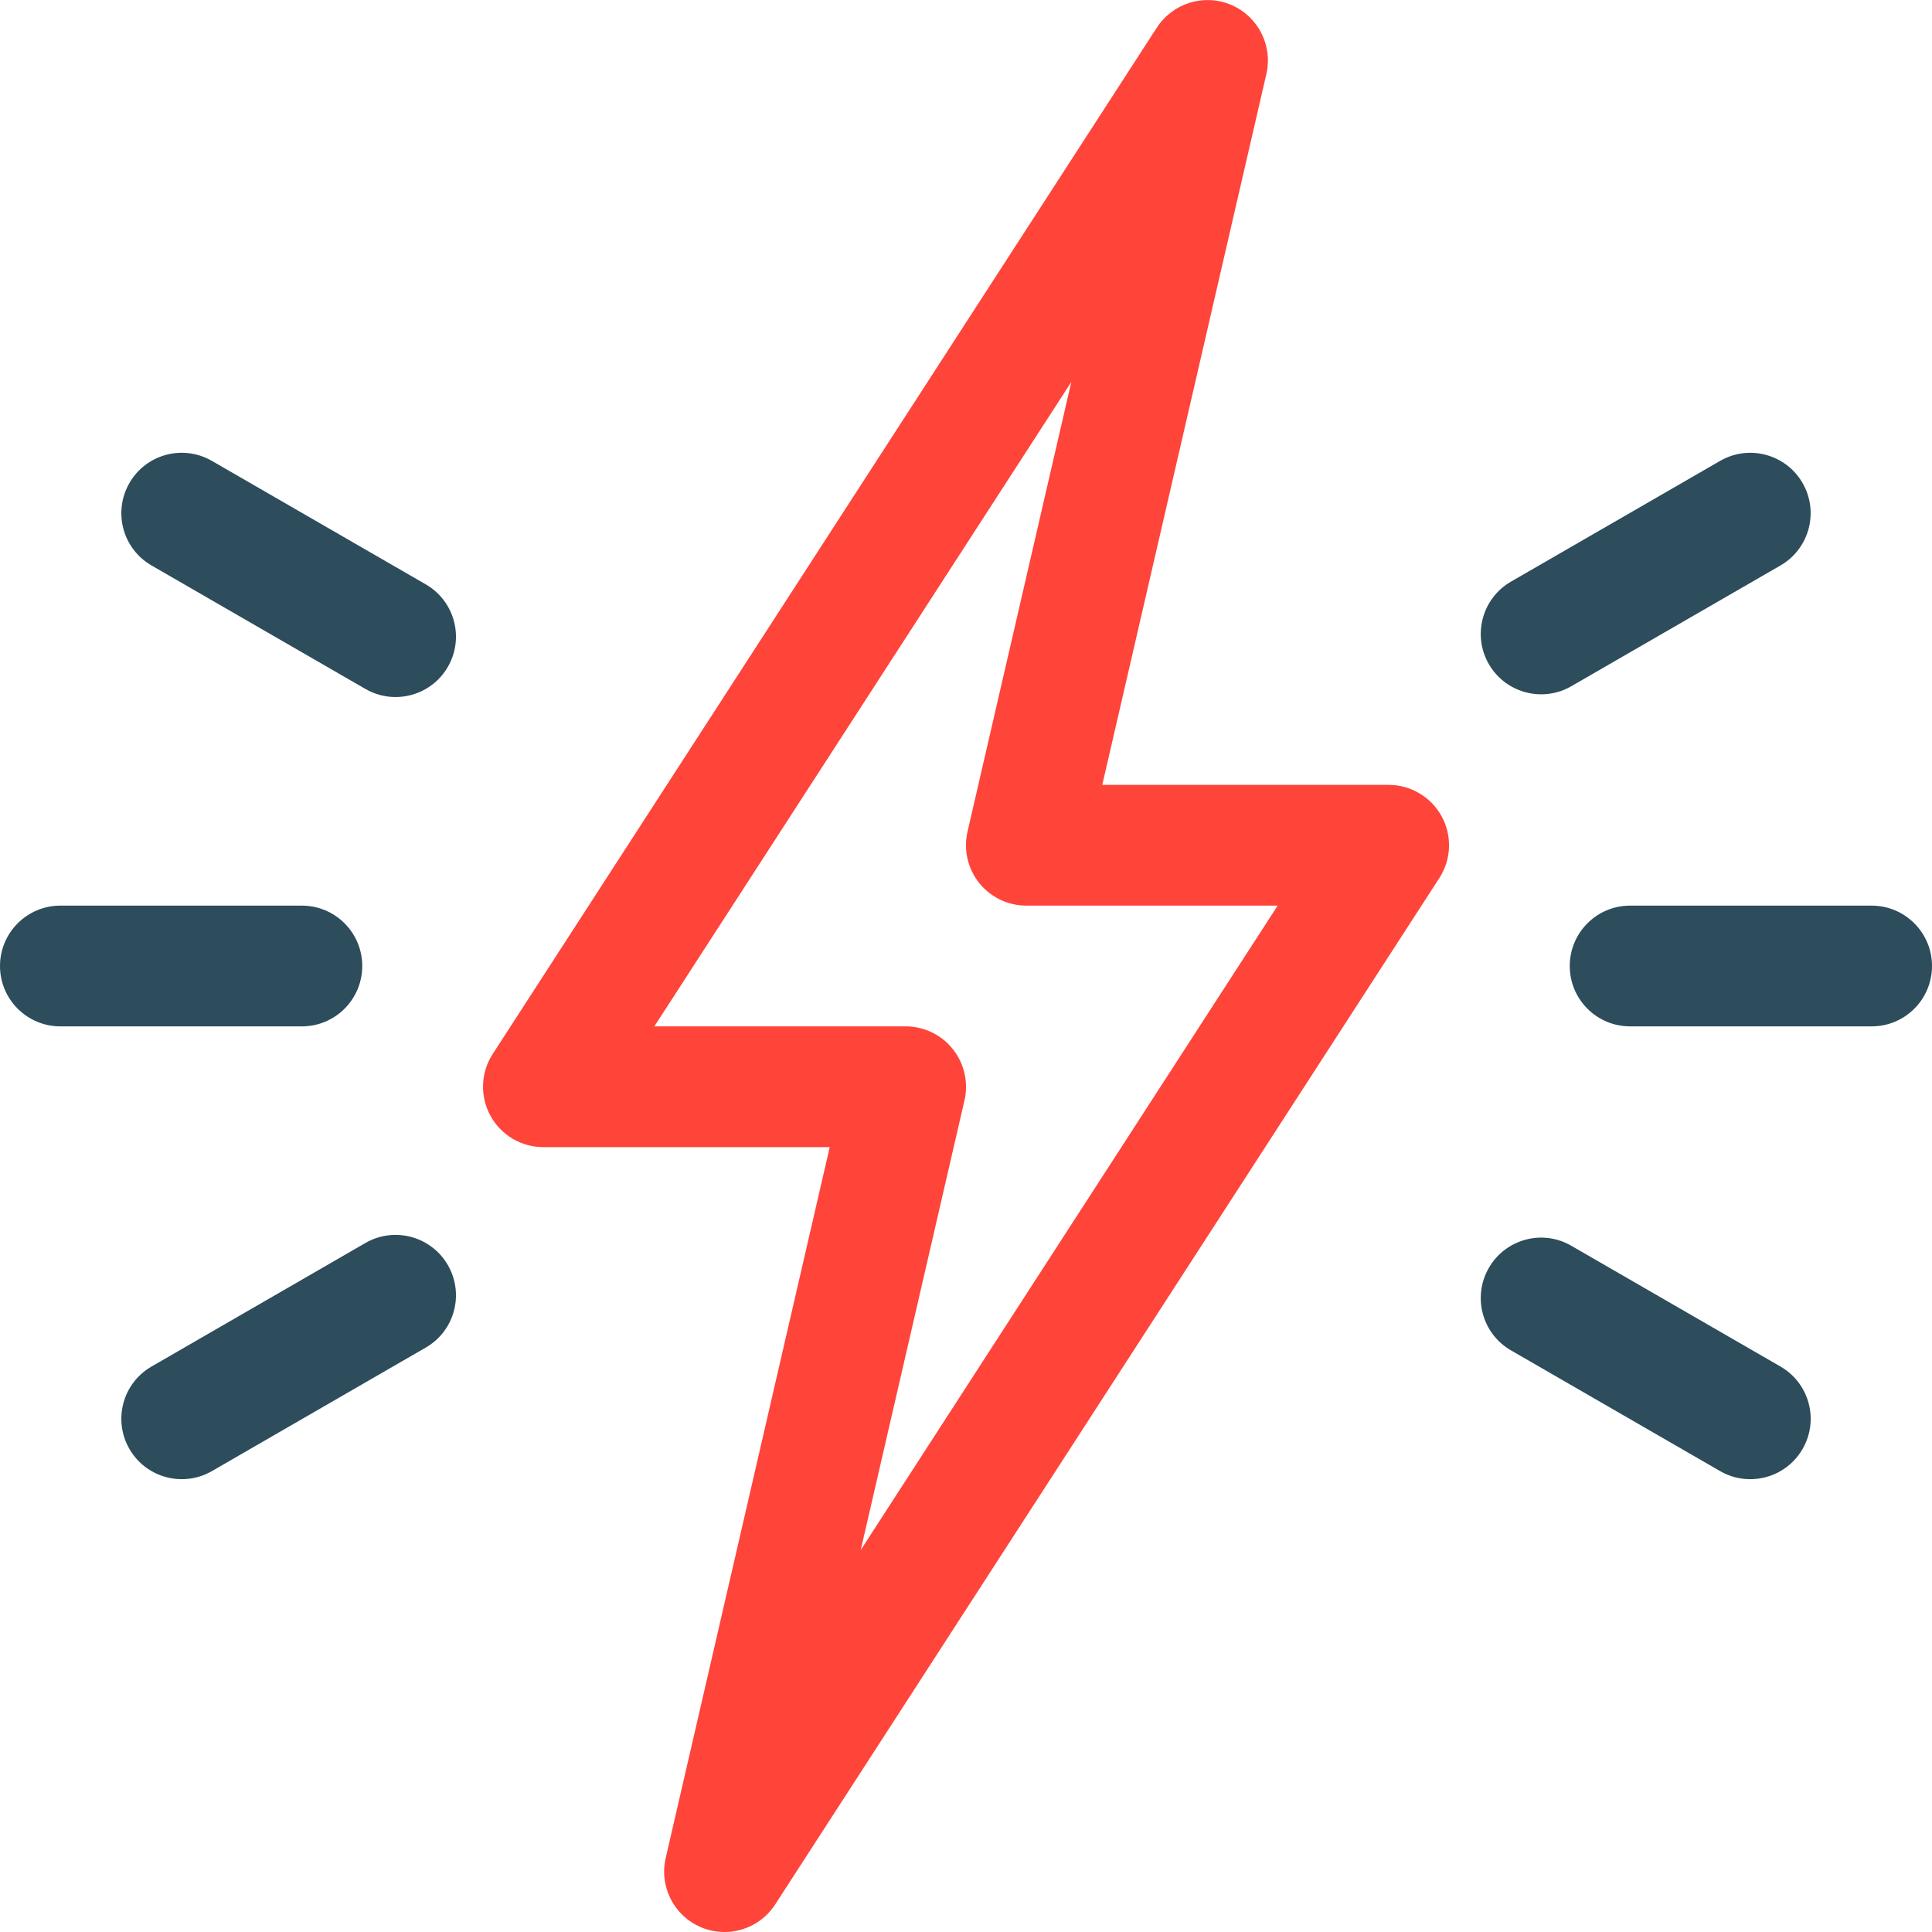 <?xml version="1.0" encoding="UTF-8"?>
<svg width="32px" height="32px" viewBox="0 0 32 32" version="1.1" xmlns="http://www.w3.org/2000/svg" xmlns:xlink="http://www.w3.org/1999/xlink">
    <!-- Generator: Sketch 41 (35326) - http://www.bohemiancoding.com/sketch -->
    <title>noun_691885_cc</title>
    <desc>Created with Sketch.</desc>
    <defs></defs>
    <g id="Page-1" stroke="none" stroke-width="1" fill="none" fill-rule="evenodd">
        <g id="noun_691885_cc">
            <path d="M12,32 C11.87,32 11.737,31.975 11.61,31.921 C11.163,31.732 10.917,31.248 11.026,30.775 L13.743,19 L9,19 C8.634,19 8.297,18.8 8.122,18.478 C7.947,18.157 7.962,17.765 8.161,17.457 L19.161,0.457 C19.426,0.049 19.947,-0.109 20.39,0.08 C20.837,0.269 21.084,0.753 20.975,1.226 L18.257,13 L23,13 C23.366,13 23.703,13.2 23.879,13.522 C24.054,13.844 24.039,14.236 23.84,14.543 L12.84,31.543 C12.65,31.836 12.331,32 12,32 Z M10.838,17 L15,17 C15.305,17 15.593,17.139 15.783,17.378 C15.972,17.616 16.043,17.928 15.975,18.225 L14.256,25.674 L21.162,15 L17,15 C16.695,15 16.407,14.861 16.217,14.623 C16.028,14.385 15.957,14.073 16.025,13.775 L17.744,6.327 L10.838,17 Z" id="Shape" fill="#FF443A"></path>
            <path d="M6.551,11.545 C6.382,11.545 6.209,11.502 6.052,11.411 L2.51,9.366 C2.031,9.09 1.868,8.478 2.144,8 C2.42,7.521 3.031,7.357 3.51,7.634 L7.052,9.679 C7.531,9.955 7.694,10.567 7.418,11.045 C7.233,11.366 6.897,11.545 6.551,11.545 Z" id="Path" fill="#2D4C5C"></path>
            <path d="M28.989,24.5 C28.819,24.5 28.647,24.457 28.49,24.366 L25.026,22.366 C24.548,22.09 24.384,21.479 24.66,21 C24.936,20.521 25.549,20.356 26.026,20.634 L29.49,22.634 C29.969,22.91 30.133,23.522 29.856,24 C29.671,24.321 29.335,24.5 28.989,24.5 Z" id="Path" fill="#2D4C5C"></path>
            <path d="M3.011,24.5 C2.665,24.5 2.329,24.321 2.144,24 C1.868,23.521 2.031,22.91 2.51,22.634 L6.052,20.588 C6.53,20.312 7.141,20.475 7.418,20.954 C7.694,21.433 7.531,22.044 7.052,22.32 L3.51,24.366 C3.353,24.457 3.18,24.5 3.011,24.5 L3.011,24.5 Z" id="Path" fill="#2D4C5C"></path>
            <path d="M25.527,11.5 C25.181,11.5 24.845,11.321 24.66,11 C24.384,10.522 24.548,9.91 25.026,9.634 L28.49,7.634 C28.967,7.358 29.58,7.521 29.856,8 C30.132,8.478 29.968,9.09 29.49,9.366 L26.026,11.366 C25.869,11.457 25.697,11.5 25.527,11.5 Z" id="Path" fill="#2D4C5C"></path>
            <path d="M5,17 L1,17 C0.448,17 0,16.552 0,16 C0,15.448 0.448,15 1,15 L5,15 C5.552,15 6,15.448 6,16 C6,16.552 5.552,17 5,17 Z" id="Path" fill="#2D4C5C"></path>
            <path d="M31,17 L27,17 C26.447,17 26,16.552 26,16 C26,15.448 26.447,15 27,15 L31,15 C31.553,15 32,15.448 32,16 C32,16.552 31.553,17 31,17 Z" id="Path" fill="#2D4C5C"></path>
        </g>
    </g>
</svg>
